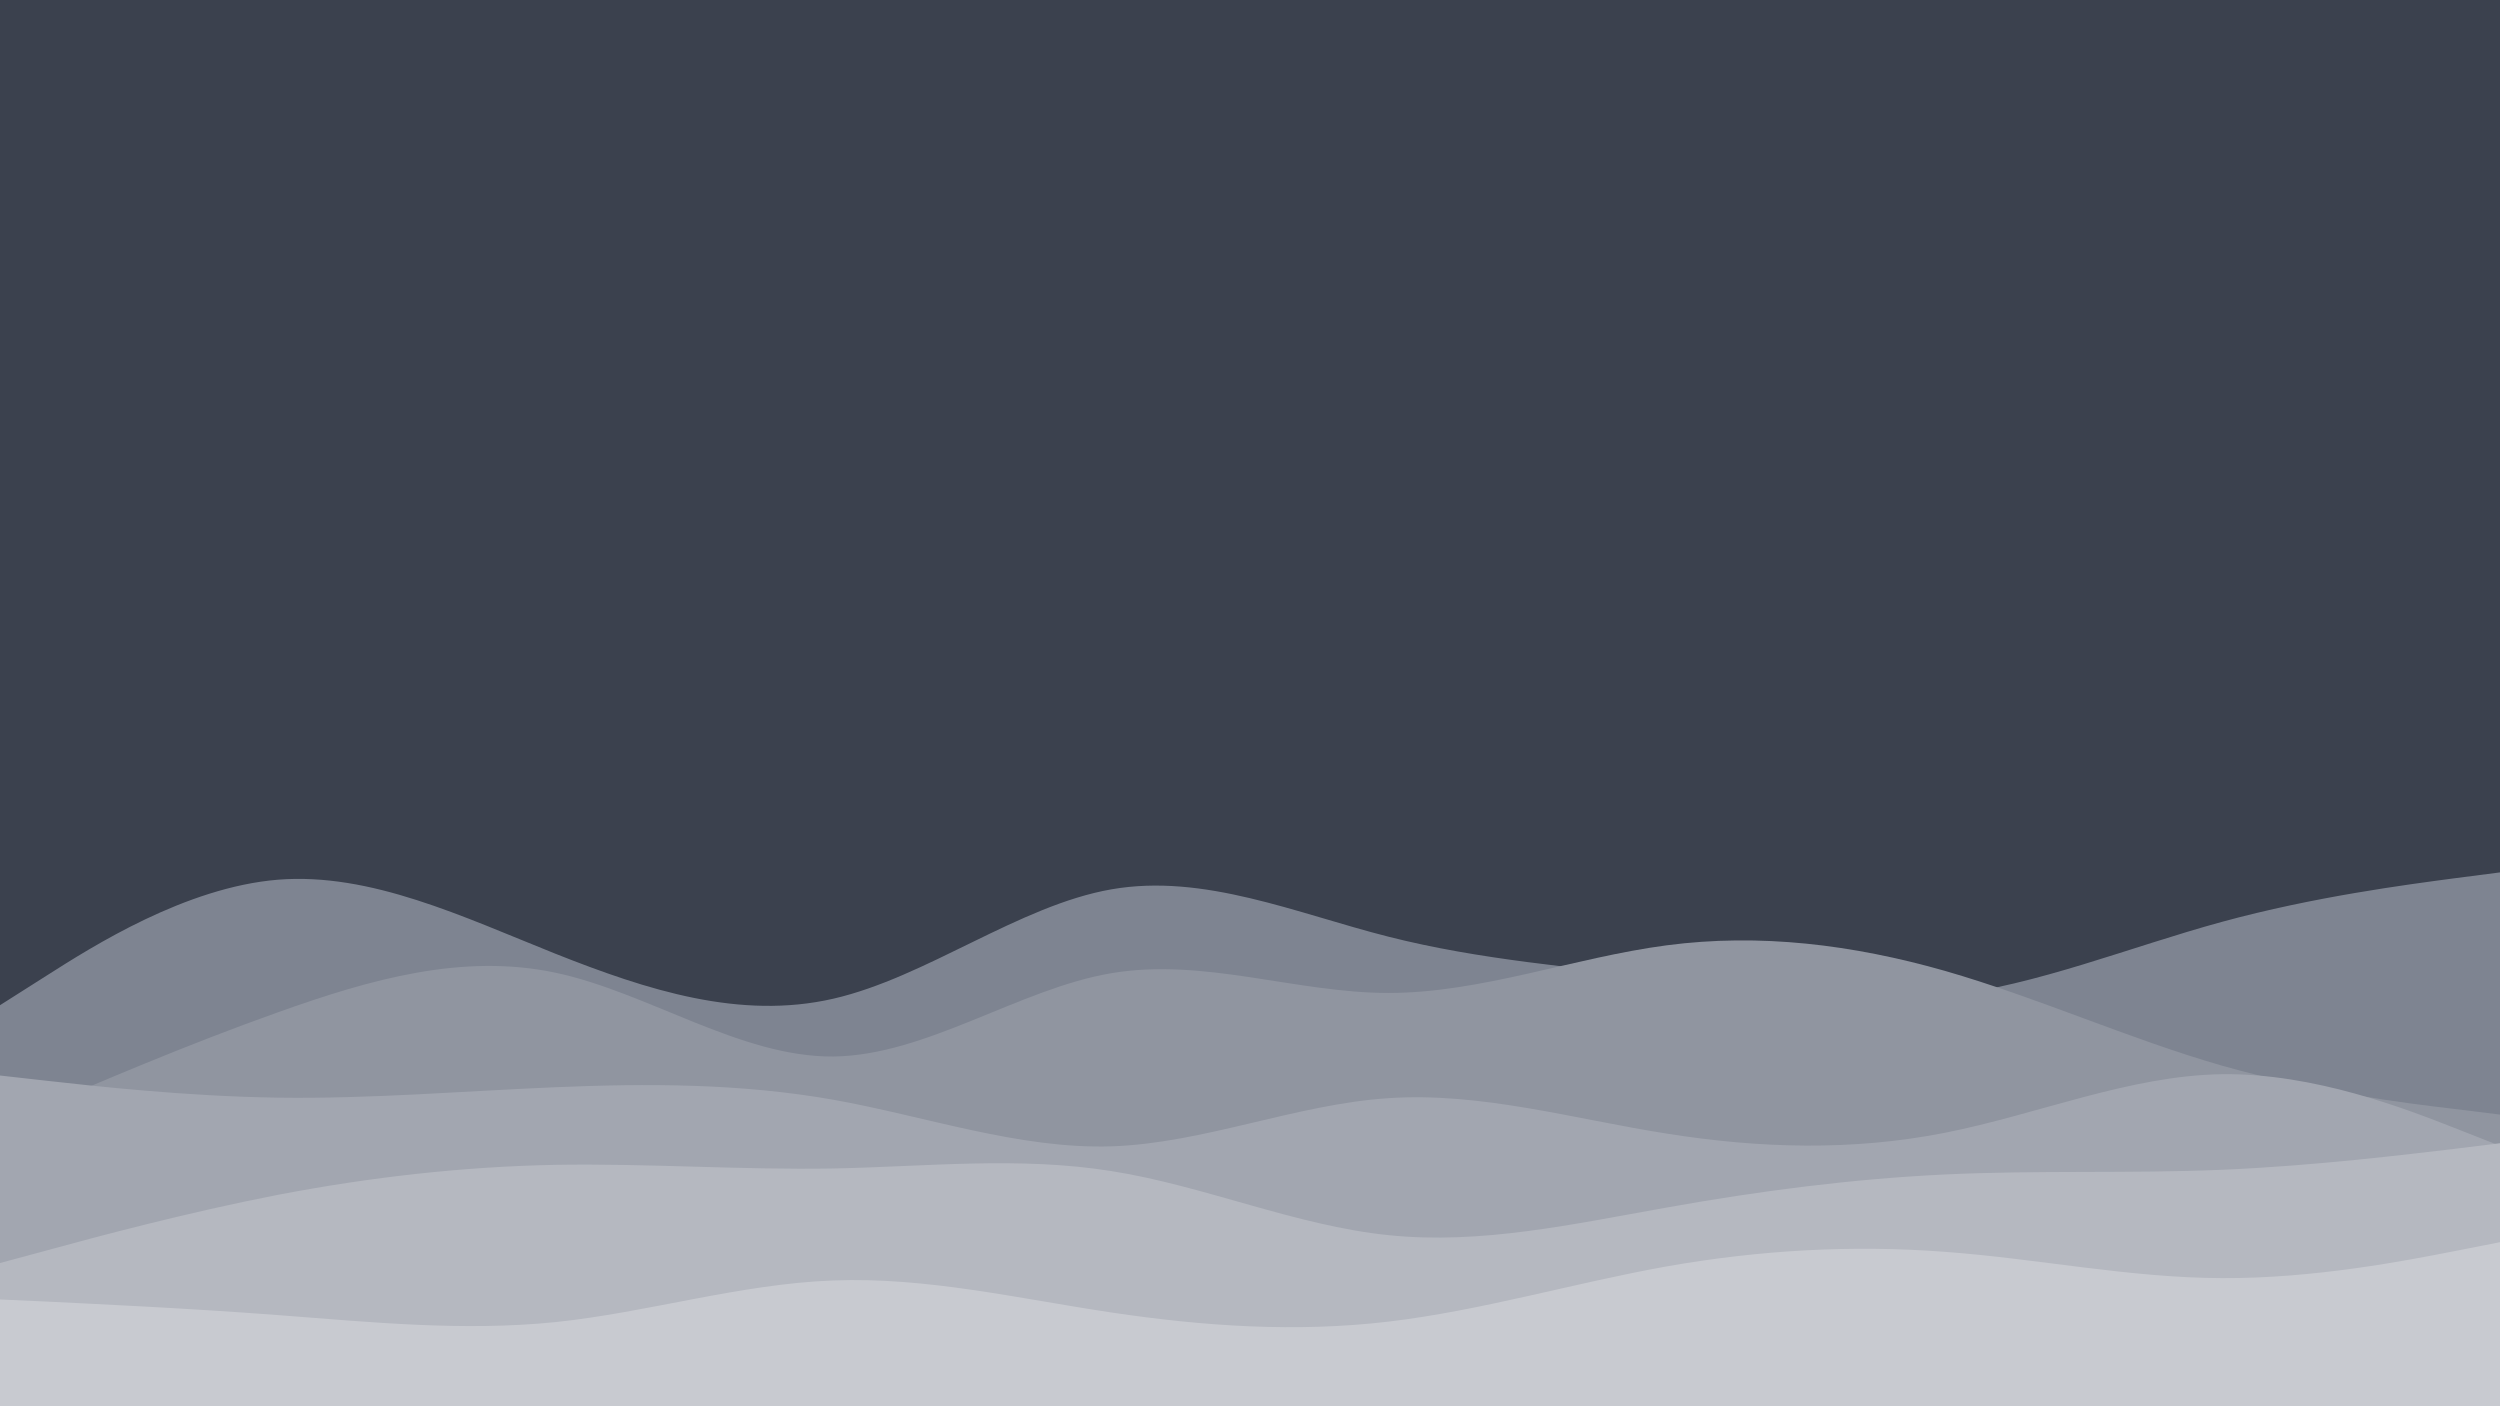<svg id="visual" viewBox="0 0 960 540" width="960" height="540" xmlns="http://www.w3.org/2000/svg" xmlns:xlink="http://www.w3.org/1999/xlink" version="1.1"><rect x="0" y="0" width="960" height="540" fill="#3b414e"></rect><path d="M0 386L17.8 374.7C35.7 363.3 71.3 340.7 106.8 337.8C142.3 335 177.7 352 213.2 366.2C248.7 380.3 284.3 391.7 320 383.5C355.7 375.3 391.3 347.7 426.8 341.5C462.3 335.3 497.7 350.7 533.2 359.7C568.7 368.7 604.3 371.3 640 375.8C675.7 380.3 711.3 386.7 746.8 382.5C782.3 378.3 817.7 363.7 853.2 354C888.7 344.3 924.3 339.7 942.2 337.3L960 335L960 541L942.2 541C924.3 541 888.7 541 853.2 541C817.7 541 782.3 541 746.8 541C711.3 541 675.7 541 640 541C604.3 541 568.7 541 533.2 541C497.7 541 462.3 541 426.8 541C391.3 541 355.7 541 320 541C284.3 541 248.7 541 213.2 541C177.7 541 142.3 541 106.8 541C71.3 541 35.7 541 17.8 541L0 541Z" fill="#7e8491"></path><path d="M0 432L17.8 424.3C35.7 416.7 71.3 401.3 106.8 388.7C142.3 376 177.7 366 213.2 373.5C248.7 381 284.3 406 320 405.7C355.7 405.3 391.3 379.7 426.8 373.7C462.3 367.7 497.7 381.3 533.2 381.3C568.7 381.3 604.3 367.7 640 363C675.7 358.3 711.3 362.7 746.8 372.8C782.3 383 817.7 399 853.2 409.2C888.7 419.3 924.3 423.7 942.2 425.8L960 428L960 541L942.2 541C924.3 541 888.7 541 853.2 541C817.7 541 782.3 541 746.8 541C711.3 541 675.7 541 640 541C604.3 541 568.7 541 533.2 541C497.7 541 462.3 541 426.8 541C391.3 541 355.7 541 320 541C284.3 541 248.7 541 213.2 541C177.7 541 142.3 541 106.8 541C71.3 541 35.7 541 17.8 541L0 541Z" fill="#9095a0"></path><path d="M0 413L17.8 415C35.7 417 71.3 421 106.8 421.5C142.3 422 177.7 419 213.2 417.5C248.7 416 284.3 416 320 422.3C355.7 428.7 391.3 441.3 426.8 440.2C462.3 439 497.7 424 533.2 421.7C568.7 419.3 604.3 429.7 640 435.3C675.7 441 711.3 442 746.8 435C782.3 428 817.7 413 853.2 412.5C888.7 412 924.3 426 942.2 433L960 440L960 541L942.2 541C924.3 541 888.7 541 853.2 541C817.7 541 782.3 541 746.8 541C711.3 541 675.7 541 640 541C604.3 541 568.7 541 533.2 541C497.7 541 462.3 541 426.8 541C391.3 541 355.7 541 320 541C284.3 541 248.7 541 213.2 541C177.7 541 142.3 541 106.8 541C71.3 541 35.7 541 17.8 541L0 541Z" fill="#a2a6b0"></path><path d="M0 485L17.8 480.2C35.7 475.3 71.3 465.7 106.8 458.8C142.3 452 177.7 448 213.2 447.3C248.7 446.7 284.3 449.3 320 448.7C355.7 448 391.3 444 426.8 449.7C462.3 455.3 497.7 470.7 533.2 474.3C568.7 478 604.3 470 640 463.7C675.7 457.3 711.3 452.7 746.8 451C782.3 449.3 817.7 450.7 853.2 449.2C888.7 447.7 924.3 443.3 942.2 441.2L960 439L960 541L942.2 541C924.3 541 888.7 541 853.2 541C817.7 541 782.3 541 746.8 541C711.3 541 675.7 541 640 541C604.3 541 568.7 541 533.2 541C497.7 541 462.3 541 426.8 541C391.3 541 355.7 541 320 541C284.3 541 248.7 541 213.2 541C177.7 541 142.3 541 106.8 541C71.3 541 35.7 541 17.8 541L0 541Z" fill="#b5b8c0"></path><path d="M0 499L17.8 499.8C35.7 500.7 71.3 502.3 106.8 505C142.3 507.7 177.7 511.3 213.2 507.7C248.7 504 284.3 493 320 491.7C355.7 490.3 391.3 498.7 426.8 504C462.3 509.3 497.7 511.7 533.2 507.5C568.7 503.3 604.3 492.7 640 486.3C675.7 480 711.3 478 746.8 480.7C782.3 483.3 817.7 490.7 853.2 490.8C888.7 491 924.3 484 942.2 480.5L960 477L960 541L942.2 541C924.3 541 888.7 541 853.2 541C817.7 541 782.3 541 746.8 541C711.3 541 675.7 541 640 541C604.3 541 568.7 541 533.2 541C497.7 541 462.3 541 426.8 541C391.3 541 355.7 541 320 541C284.3 541 248.7 541 213.2 541C177.7 541 142.3 541 106.8 541C71.3 541 35.7 541 17.8 541L0 541Z" fill="#c8cad0"></path></svg>